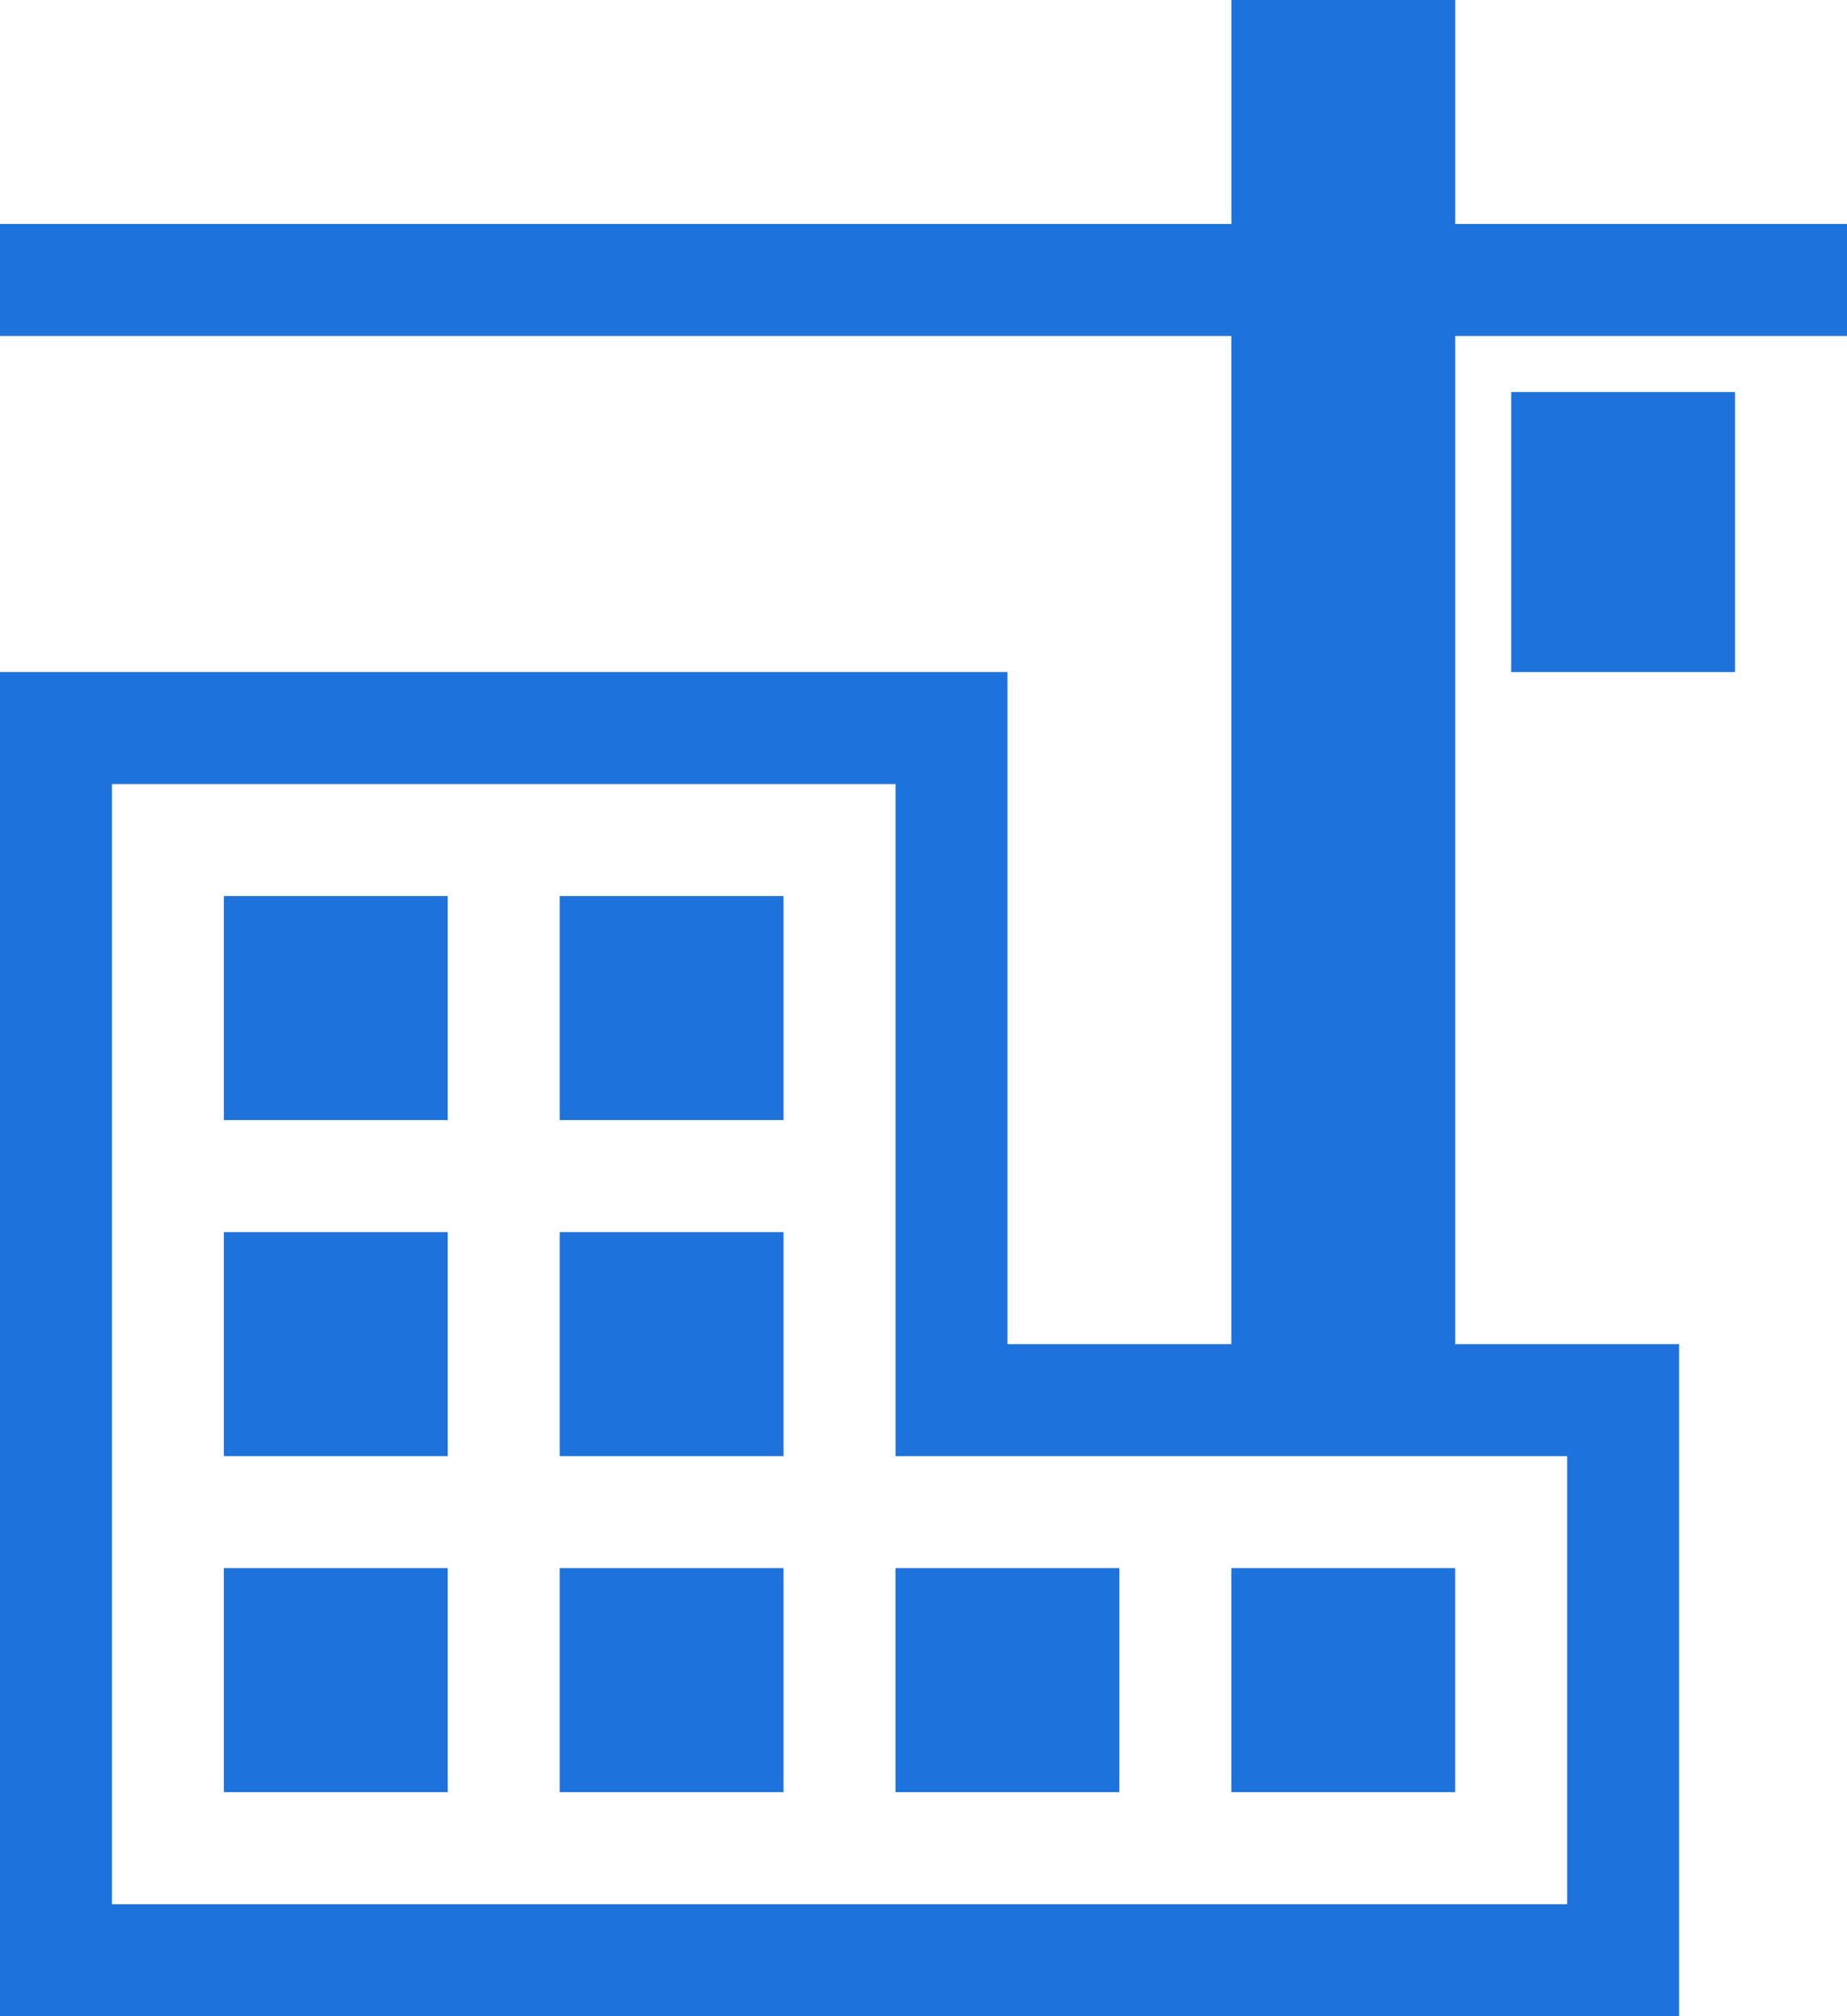 <svg xmlns="http://www.w3.org/2000/svg" width="35.75" height="39" viewBox="0 0 35.75 39">
  <g id="noun-under-construction-83528_1_" data-name="noun-under-construction-83528 (1)" transform="translate(-140 -28)">
    <path id="Path_15127" data-name="Path 15127" d="M168.167,28h-4.333v4.333H140V34.5h23.833V54H159.5V41H140V67h32.5V54h-4.333V34.5h7.583V32.333h-7.583Zm2.167,28.167v8.667H142.167V43.167h15.167v13Z" transform="translate(0 0)" fill="#1d72db"/>
    <path id="Path_15128" data-name="Path 15128" d="M196,420h4.333v4.333H196Z" transform="translate(-51.667 -361.667)" fill="#1d72db"/>
    <path id="Path_15129" data-name="Path 15129" d="M280,420h4.333v4.333H280Z" transform="translate(-129.167 -361.667)" fill="#1d72db"/>
    <path id="Path_15130" data-name="Path 15130" d="M364,420h4.333v4.333H364Z" transform="translate(-206.667 -361.667)" fill="#1d72db"/>
    <path id="Path_15131" data-name="Path 15131" d="M448,420h4.333v4.333H448Z" transform="translate(-284.167 -361.667)" fill="#1d72db"/>
    <path id="Path_15132" data-name="Path 15132" d="M280,336h4.333v4.333H280Z" transform="translate(-129.167 -284.167)" fill="#1d72db"/>
    <path id="Path_15133" data-name="Path 15133" d="M196,336h4.333v4.333H196Z" transform="translate(-51.667 -284.167)" fill="#1d72db"/>
    <path id="Path_15134" data-name="Path 15134" d="M280,252h4.333v4.333H280Z" transform="translate(-129.167 -206.667)" fill="#1d72db"/>
    <path id="Path_15135" data-name="Path 15135" d="M196,252h4.333v4.333H196Z" transform="translate(-51.667 -206.667)" fill="#1d72db"/>
    <path id="Path_15136" data-name="Path 15136" d="M518,126h4.333v5.417H518Z" transform="translate(-348.75 -90.417)" fill="#1d72db"/>
  </g>
</svg>
